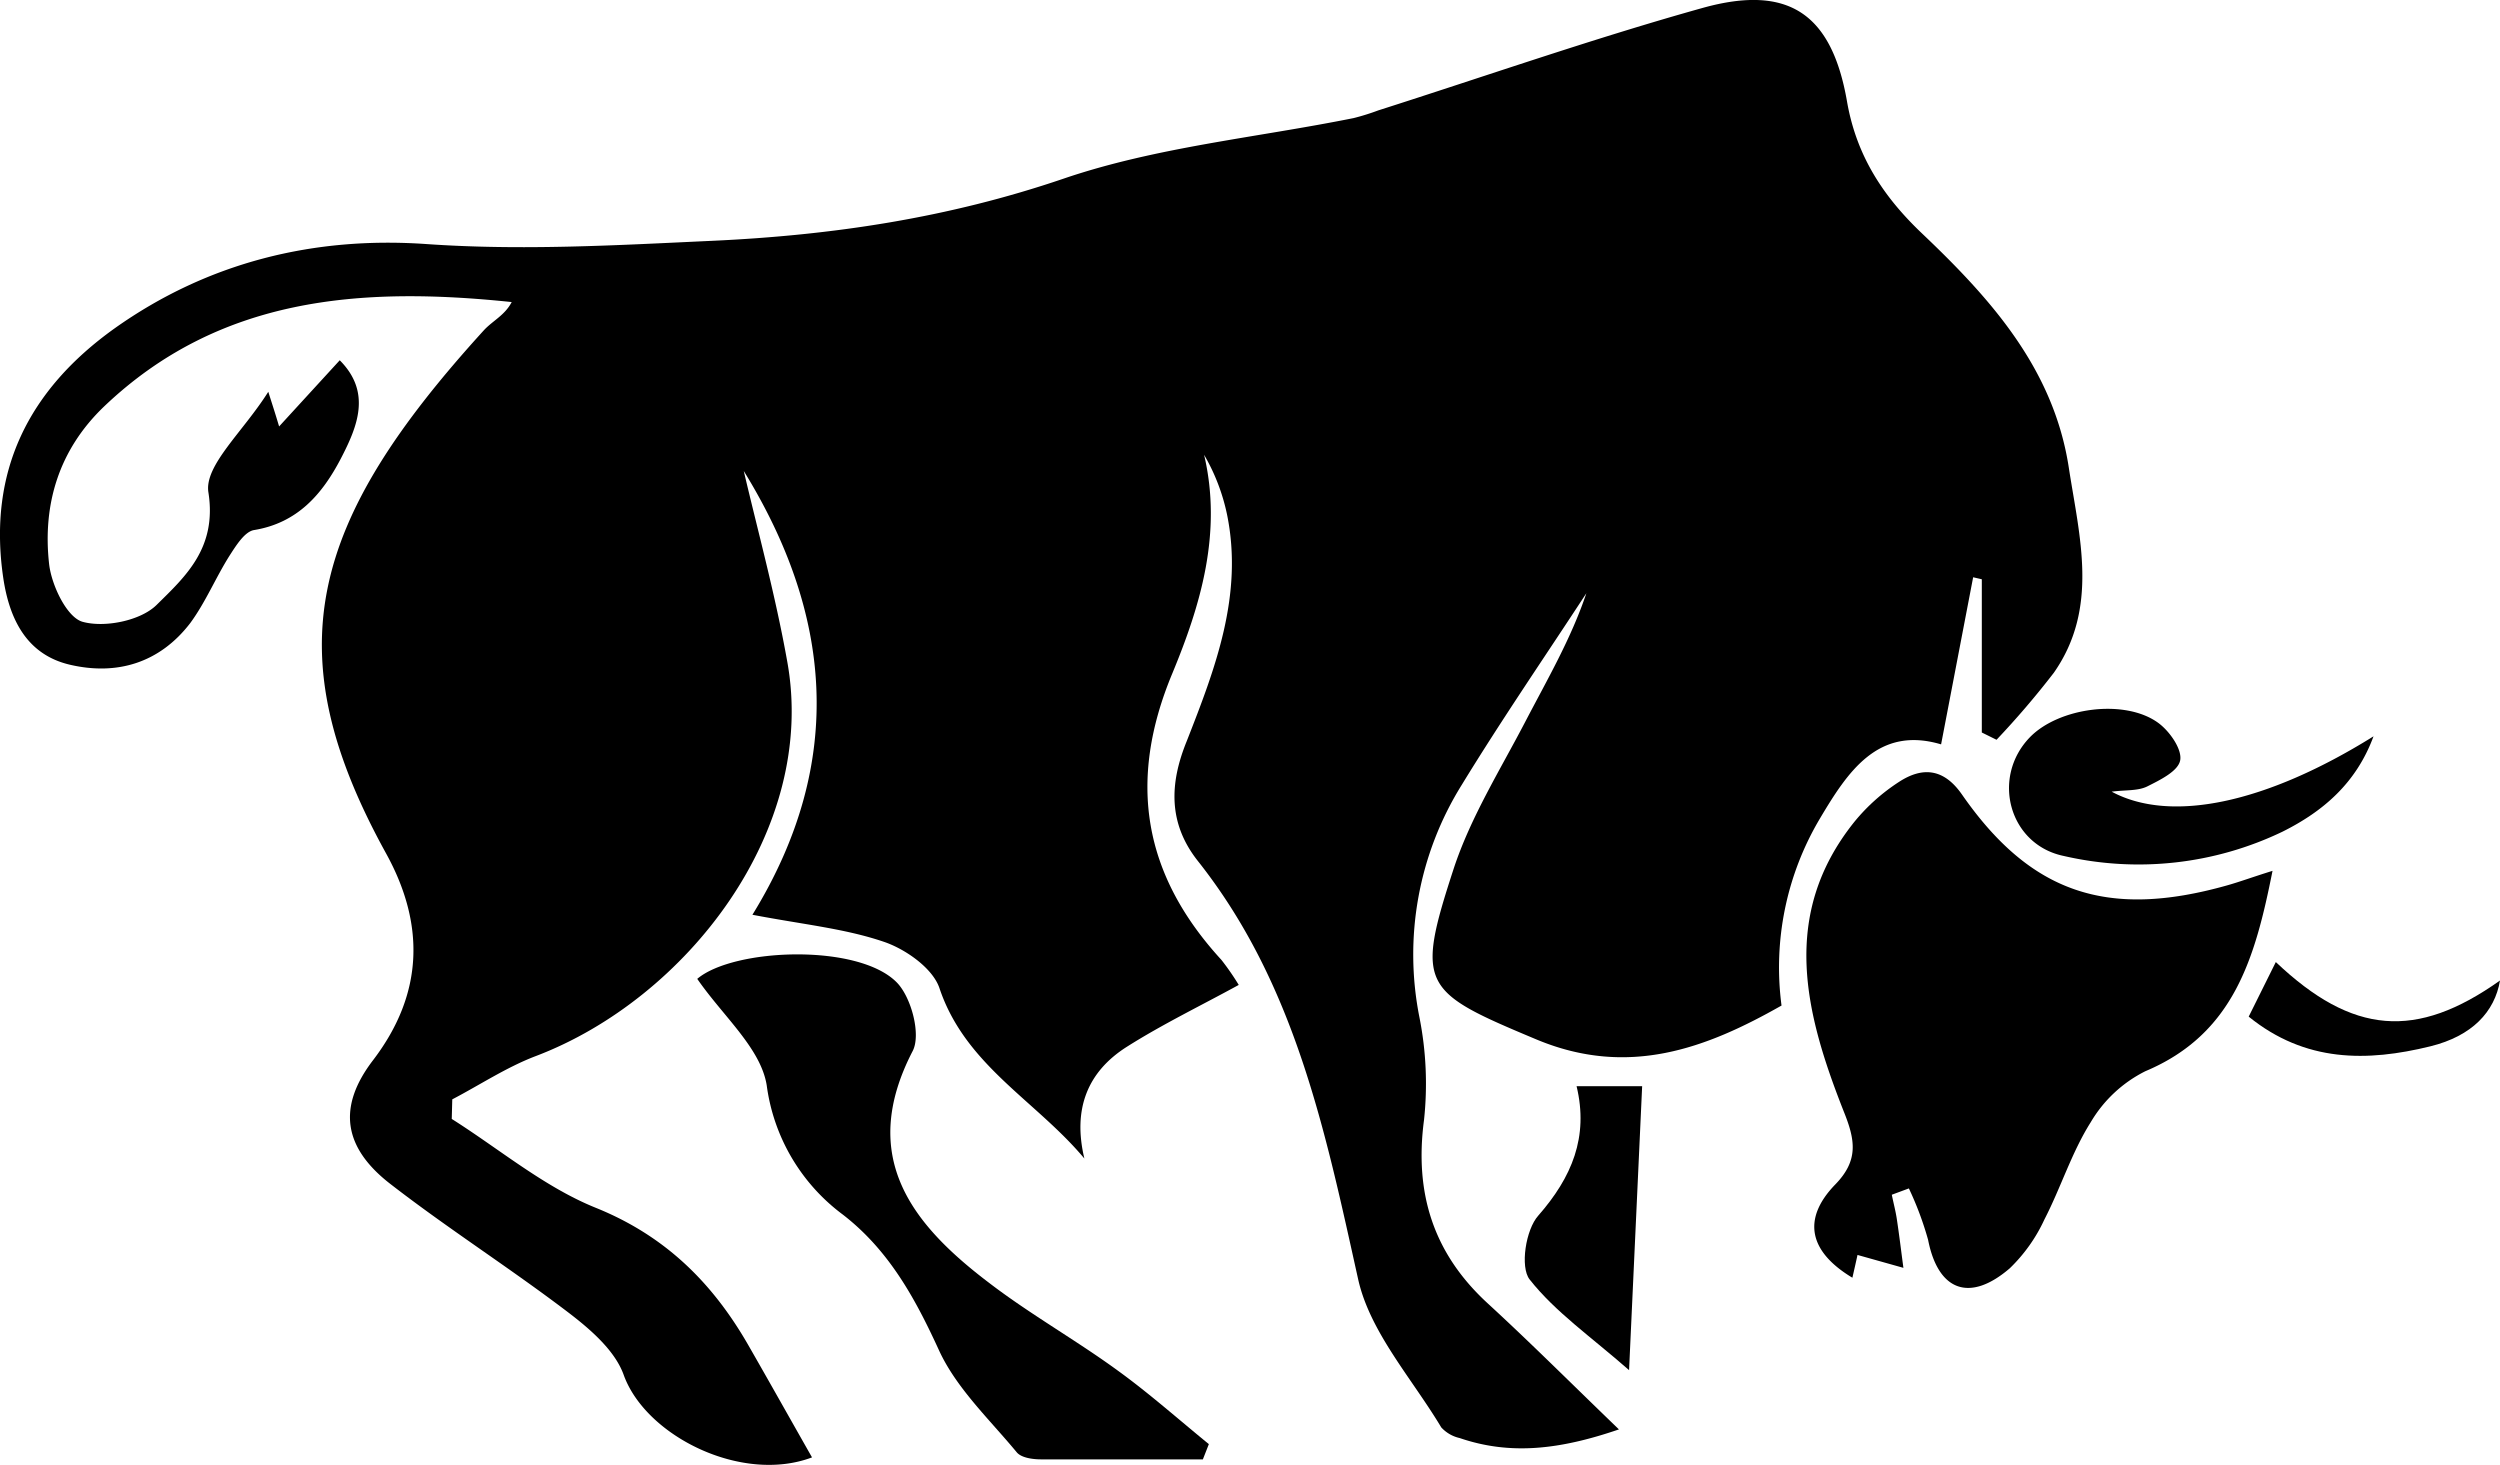 <svg xmlns="http://www.w3.org/2000/svg" viewBox="0 0 288.6 169.12"><title>02_ox</title><g data-name="Layer 2"><g id="Layer_1-2" data-name="Layer 1"><g id="_02_ox" data-name="02_ox"><path d="M228.78,84.56V66.87l-1-.23-3.7,19.29c-7.29-2.17-10.79,3.18-14,8.58a33.65,33.65,0,0,0-4.42,21.57C197,121,188,124.43,177.38,120c-13.23-5.54-14-6.13-9.57-19.71,1.94-5.9,5.33-11.34,8.23-16.9,2.54-4.88,5.32-9.64,7.09-14.91-4.81,7.36-9.79,14.61-14.37,22.1a37.07,37.07,0,0,0-4.9,26.86,39.3,39.3,0,0,1,.53,11.84c-1.12,8.45,1.06,15.4,7.35,21.18,4.89,4.49,9.58,9.18,15.15,14.55-6.84,2.34-12.52,3-18.38,1a4.09,4.09,0,0,1-2.13-1.23c-3.37-5.63-8.23-11-9.59-17.08-3.81-17.16-7.29-34.2-18.59-48.41C134.87,95,135,90.45,137,85.55c3.28-8.37,6.55-16.84,4.65-26.15A23,23,0,0,0,139,52.5c2.12,9-.41,17.37-3.66,25.22C130.11,90.25,132,101,141,110.81a29.46,29.46,0,0,1,2,2.89c-4.38,2.4-8.81,4.54-12.93,7.15-4.55,2.89-6.25,7.2-4.89,12.89-5.6-6.7-13.75-10.76-16.73-19.67-.77-2.29-3.9-4.5-6.42-5.35-4.49-1.53-9.33-2-15.17-3.12,11-17.87,9-35-1-51.23,1.61,6.88,3.65,14.33,5,21.89,3.61,19.55-11.65,39.06-29,45.65-3.37,1.28-6.44,3.32-9.65,5l-.06,2.26c5.52,3.49,10.68,7.86,16.63,10.26,8,3.23,13.45,8.63,17.58,15.81,2.47,4.3,4.89,8.62,7.38,13-8.09,3.06-19.19-2.44-21.74-9.52-1-2.8-3.82-5.24-6.33-7.16-6.73-5.13-13.9-9.69-20.59-14.87-5.45-4.21-6.17-8.89-2-14.32C49,114.6,49,106.57,44.58,98.54c-12.84-23.28-9-38.16,11.34-60.48,1-1.05,2.38-1.7,3.15-3.19C41.64,33.05,25.3,34.25,12,46.94c-5.21,5-7.1,11.28-6.33,18.18.28,2.45,2.05,6.15,3.86,6.66,2.55.71,6.68-.12,8.53-1.93,3.36-3.31,7-6.59,6-13-.51-3.1,4-7,6.91-11.62.66,2.07.87,2.72,1.25,4l7-7.64c3.66,3.68,2.09,7.58.11,11.38-2.15,4.11-5,7.4-10,8.22-1.1.18-2.11,1.84-2.86,3-1.59,2.53-2.75,5.35-4.51,7.74C18.43,76.53,13.51,78,8.09,76.74c-5-1.16-7-5.25-7.71-10C-1.44,54.42,3.3,45,13.24,37.9c10.77-7.64,23-10.62,35.93-9.73,11.09.78,22,.14,33.05-.37,13.89-.64,27.24-2.64,40.54-7.17,10.72-3.66,22.31-4.74,33.51-7a26.24,26.24,0,0,0,2.82-.88C171.57,8.77,184,4.42,196.57.91c9.9-2.75,14.89.67,16.65,10.81,1.09,6.28,4.2,11,8.68,15.25,7.92,7.53,15.17,15.6,16.92,27,1.23,8,3.51,16.21-1.73,23.7a100.33,100.33,0,0,1-6.61,7.73Z"/><path d="M218.39,137.92c.2,1,.45,1.91.59,2.88.28,1.85.5,3.7.75,5.56l-5.3-1.49c-.11.52-.35,1.58-.59,2.63-5-3-5.84-6.76-2-10.74,2.75-2.81,2.33-5.16,1-8.46-4.43-11.24-7.42-22.64,1.23-33.43a22.34,22.34,0,0,1,5.17-4.62c2.7-1.75,5.15-1.55,7.25,1.47,7.92,11.39,16.76,14.37,30.53,10.51,1.54-.43,3.06-1,5.32-1.7-2,10.06-4.46,18.83-14.68,23.13a15.21,15.21,0,0,0-6.3,5.88c-2.2,3.48-3.45,7.55-5.35,11.23a18.69,18.69,0,0,1-4,5.64c-4.65,4-8.28,2.59-9.43-3.28a37.12,37.12,0,0,0-2.22-5.94Z"/><path d="M80.49,113c4.18-3.55,18.63-4.13,23.06.44,1.66,1.72,2.79,6,1.81,7.89-6.33,12.22-.1,20,8.83,26.77,4.73,3.62,10,6.59,14.79,10.08,3.67,2.65,7.06,5.67,10.57,8.53l-.69,1.76c-6.23,0-12.45,0-18.68,0-1,0-2.29-.19-2.81-.82-3.17-3.83-7-7.43-9-11.83-2.75-6-5.78-11.52-11.09-15.62a22.23,22.23,0,0,1-8.77-14.91C87.82,121,83.49,117.34,80.49,113Z"/><path d="M274,85C272,90.42,268.17,93.67,263.51,96a38.37,38.37,0,0,1-25.28,2.81c-6.31-1.31-8.4-9.05-3.9-13.7,3.33-3.43,10.93-4.47,14.79-1.68,1.31.94,2.76,3,2.57,4.29s-2.33,2.32-3.82,3.07c-1.08.53-2.5.39-4.1.6C250.61,95.07,261.61,92.73,274,85Z"/><path d="M182,125.39h7.57c-.5,10.83-1,21.69-1.51,32.78-4.4-3.86-8.52-6.71-11.48-10.47-1.12-1.42-.45-5.76,1-7.37C181.46,135.9,183.41,131.25,182,125.39Z"/><path d="M259.59,117.36c1.24-2.51,2.18-4.39,3.13-6.3,8.85,8.39,16.2,9,25.88,2.13-.61,3.61-3.21,6.41-8.05,7.6C273.27,122.58,266.12,122.66,259.59,117.36Z"/></g></g></g></svg>